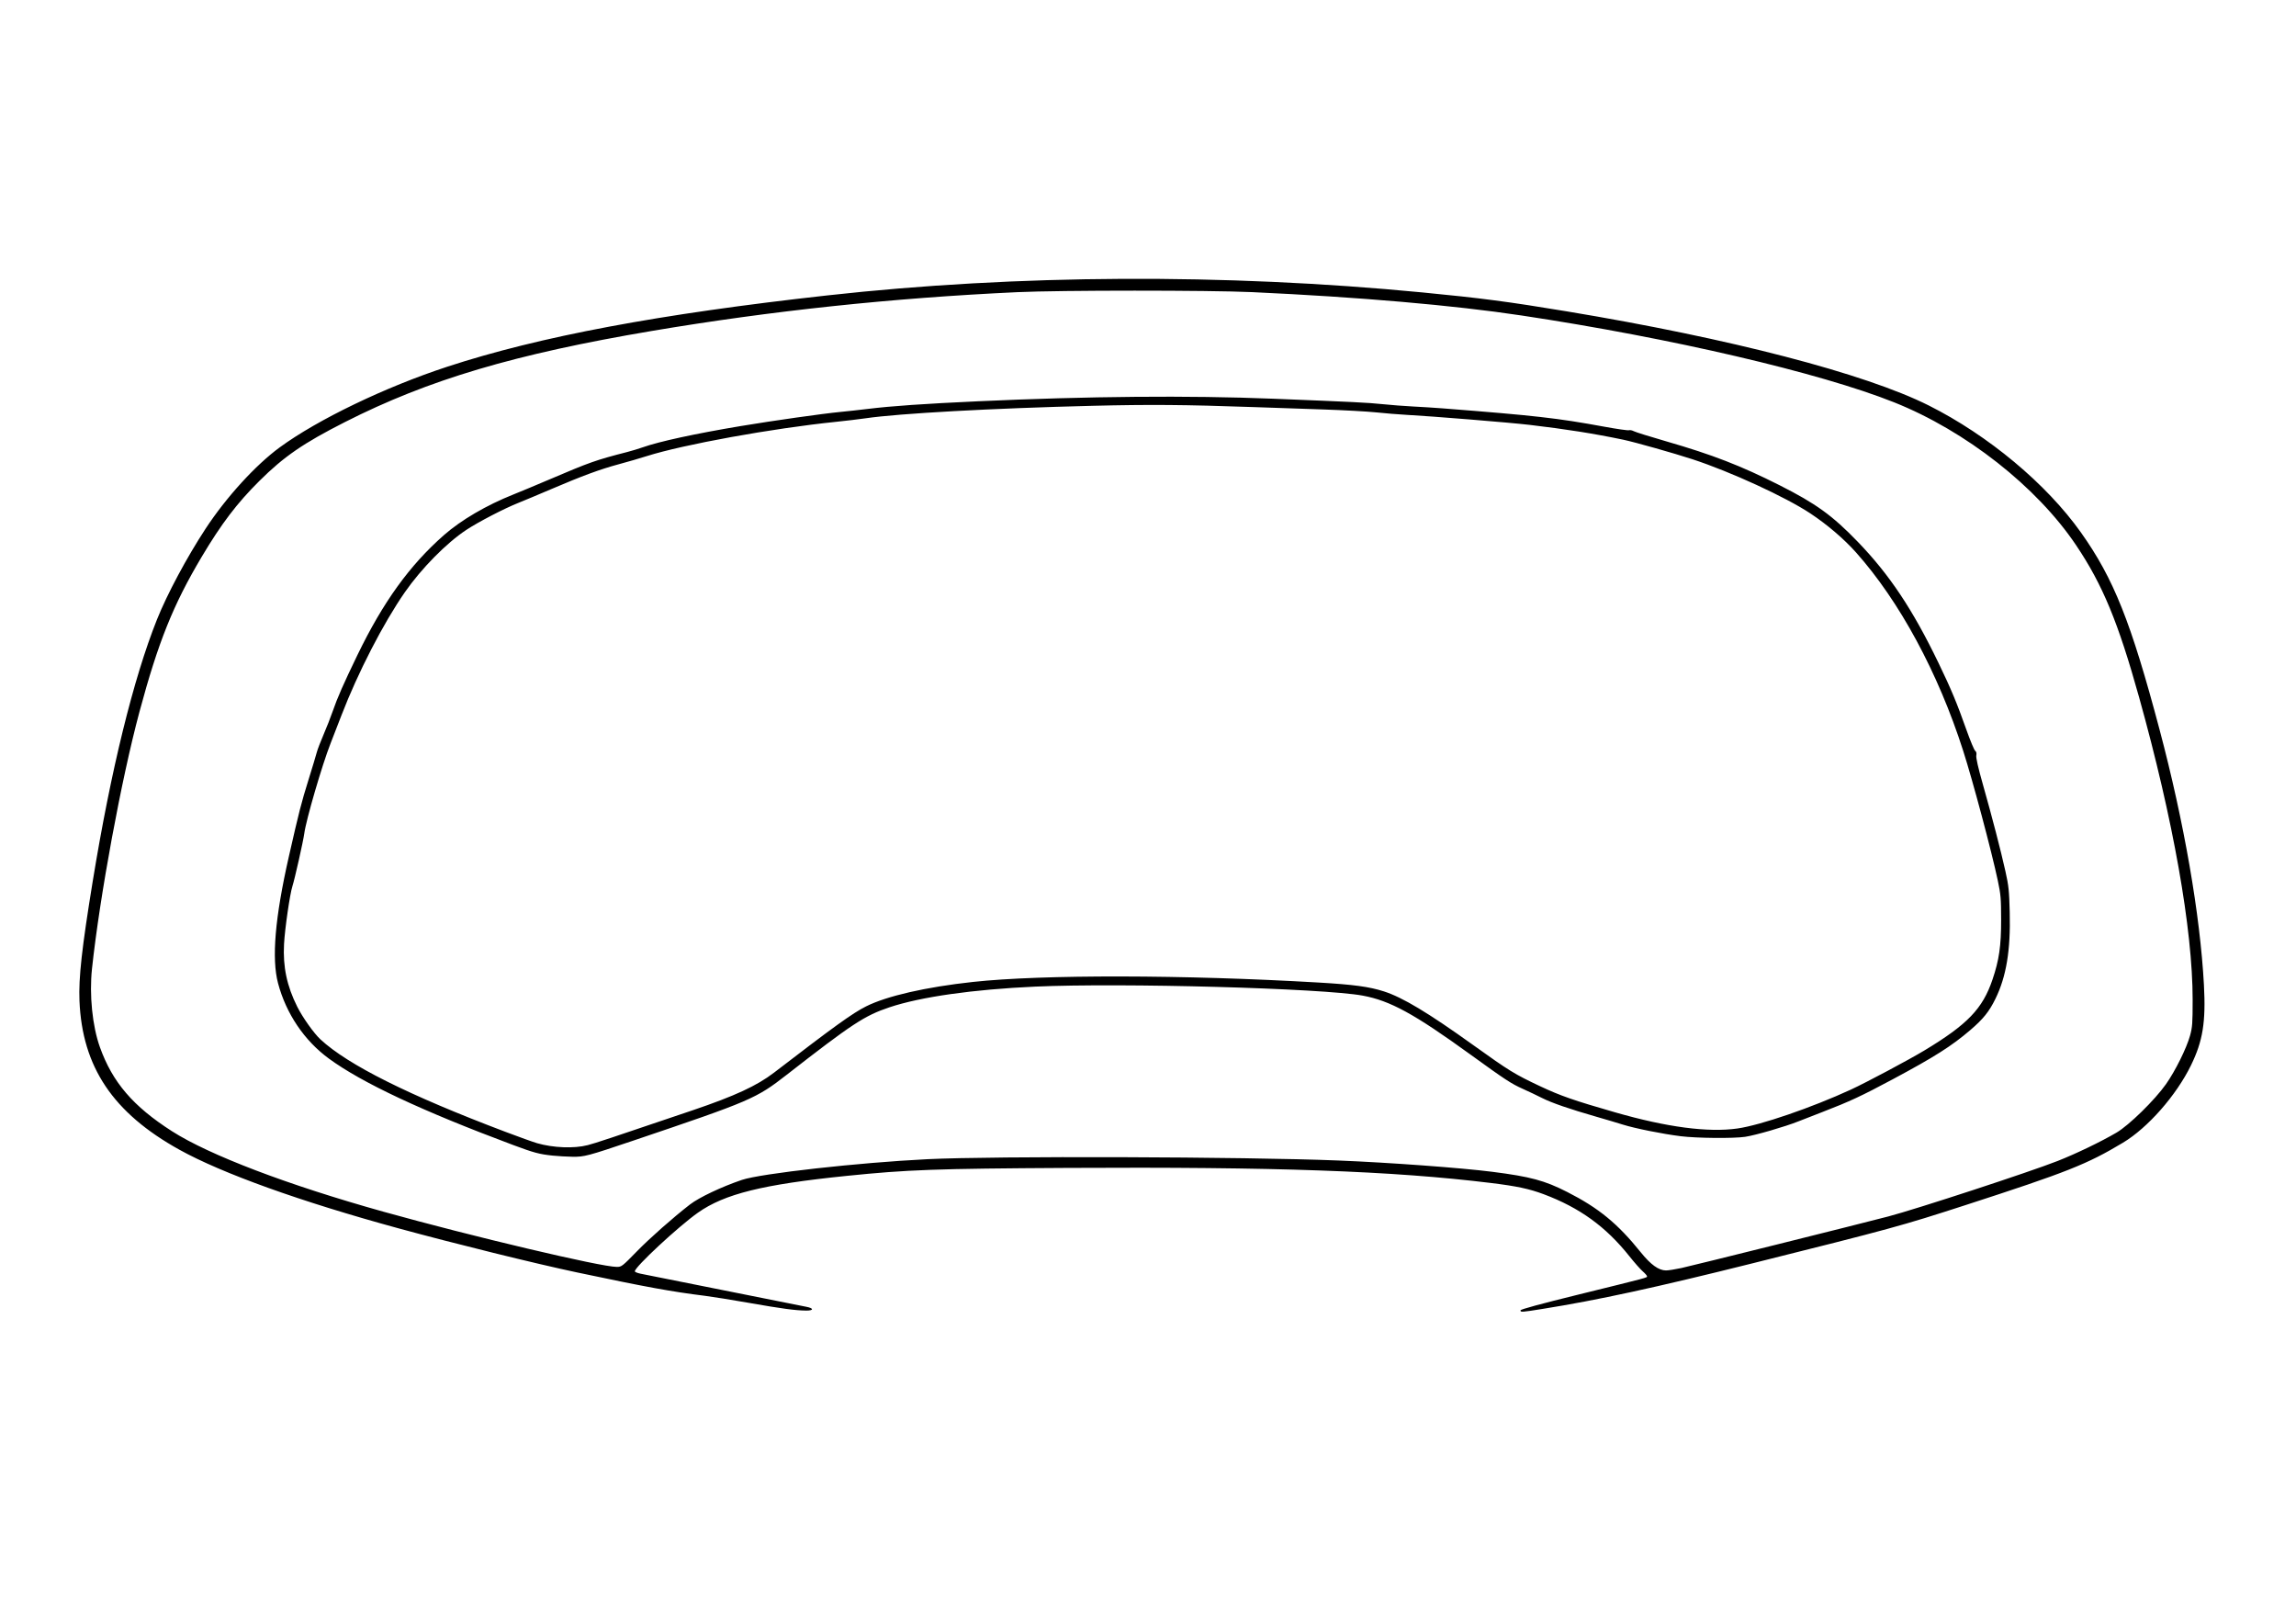 <?xml version="1.0" encoding="UTF-8" standalone="no"?>
<!-- Created with Inkscape (http://www.inkscape.org/) -->

<svg
   xmlns:dc="http://purl.org/dc/elements/1.1/"
   xmlns:cc="http://creativecommons.org/ns#"
   xmlns:rdf="http://www.w3.org/1999/02/22-rdf-syntax-ns#"
   xmlns:svg="http://www.w3.org/2000/svg"
   xmlns="http://www.w3.org/2000/svg"
   xmlns:sodipodi="http://sodipodi.sourceforge.net/DTD/sodipodi-0.dtd"
   xmlns:inkscape="http://www.inkscape.org/namespaces/inkscape"
   width="1052.362"
   height="744.094"
   id="svg2"
   version="1.1"
   inkscape:version="0.48.5 r10040"
   sodipodi:docname="Neues Dokument 1">
  <defs
     id="defs4" />
  <sodipodi:namedview
     id="base"
     pagecolor="#ffffff"
     bordercolor="#666666"
     borderopacity="1.0"
     inkscape:pageopacity="0.0"
     inkscape:pageshadow="2"
     inkscape:zoom="0.7"
     inkscape:cx="374.44625"
     inkscape:cy="295.9951"
     inkscape:document-units="px"
     inkscape:current-layer="layer1"
     showgrid="false"
     inkscape:window-width="1338"
     inkscape:window-height="898"
     inkscape:window-x="25"
     inkscape:window-y="25"
     inkscape:window-maximized="0" />
  <g
     inkscape:label="Ebene 1"
     inkscape:groupmode="layer"
     id="layer1"
     transform="translate(0,-308.268)">
    <path
       style="fill:#000000"
       d="m 696.919,908.755 c 0,-0.46 9.016,-2.909 27.062,-7.35 32.078,-7.896 30.93,-7.589 30.93,-8.262 0,-0.293 -0.896,-1.318 -1.992,-2.278 -1.095,-0.96 -3.835,-4.062 -6.087,-6.894 -10.791,-13.567 -22.81,-22.258 -39.345,-28.452 -6.56,-2.457 -12.321,-3.682 -24.118,-5.126 -45.216,-5.536 -98.766,-7.439 -194.301,-6.906 -60.373,0.337 -73.028,0.795 -101.08,3.658 -38.394,3.919 -55.881,8.249 -68.099,16.862 -8.937,6.301 -28.917,24.862 -28.917,26.864 0,0.299 1.158,0.784 2.574,1.079 4.512,0.938 73.475,14.71 75.971,15.171 3.561,0.659 3.53,1.789 -0.048,1.747 -4.974,-0.059 -11.086,-0.881 -25.925,-3.486 -7.899,-1.387 -17.045,-2.856 -20.324,-3.265 -15.631,-1.949 -26.832,-3.996 -58.805,-10.747 C 245.833,887.447 208.358,878.192 182.681,871.184 137.894,858.963 101.824,846.023 82.214,835.142 51.793,818.264 37.679,797.23 36.425,766.903 c -0.434,-10.488 1.09,-24.224 6.071,-54.74 8.301,-50.85 18.629,-92.912 29.478,-120.05 4.618,-11.551 13.63,-28.39 22.19,-41.462 9.462,-14.45 22.972,-29.274 34.081,-37.397 17.484,-12.784 48.383,-27.648 76.822,-36.956 42.286,-13.84 97.109,-24.118 174.248,-32.667 86.94,-9.635 181.978,-10.108 272.618,-1.356 26.862,2.594 39.365,4.232 66.122,8.665 74.845,12.399 136.78,28.497 165.973,43.138 27.277,13.68 53.964,35.944 69.763,58.2 15.033,21.178 22.928,40.977 36.05,90.404 11.197,42.178 18.592,84.732 20.322,116.937 0.913,16.993 -0.485,25.688 -5.923,36.822 -6.739,13.801 -19.76,28.624 -31.16,35.472 -16.465,9.89 -25.702,13.549 -72.378,28.671 -29.275,9.484 -33.814,10.724 -97.457,26.625 -44.459,11.108 -70.826,16.833 -96.137,20.877 -9.817,1.568 -10.191,1.593 -10.191,0.67 z m 73.735,-19.387 c 5.191,-1.121 81.367,-20.106 94.822,-23.632 12.88,-3.375 64.932,-20.425 77.639,-25.431 8.472,-3.338 19.794,-8.79 26.964,-12.986 5.738,-3.357 17.555,-14.925 22.686,-22.207 4.26,-6.045 9.431,-16.469 11.023,-22.221 1.075,-3.883 1.2,-5.61 1.2,-16.531 0,-32.193 -8.929,-82.59 -24.564,-138.623 -9.606,-34.429 -16.694,-51.529 -28.862,-69.629 -18.041,-26.838 -50.553,-52.362 -83.377,-65.457 -34.085,-13.598 -102.182,-29.473 -170.725,-39.799 -31.178,-4.697 -74.477,-8.451 -123.572,-10.714 -19.554,-0.901 -88.116,-0.893 -107.584,0.014 -57.391,2.671 -112.904,8.561 -167.473,17.767 -62.861,10.605 -102.419,22.34 -140.645,41.724 -19.147,9.709 -28.038,15.824 -39.341,27.058 -10.189,10.126 -17.353,19.551 -26.365,34.687 -13.089,21.982 -19.962,39.088 -28.564,71.092 -8.299,30.879 -18.187,84.392 -21.753,117.723 -1.28,11.97 0.166,26.285 3.634,35.965 5.758,16.073 15.213,27.102 32.988,38.479 17.144,10.973 53.182,24.689 97.015,36.922 40.544,11.315 99.608,25.282 106.915,25.282 2.169,0 2.491,-0.25 9.182,-7.106 5.96,-6.109 16.637,-15.538 24.321,-21.481 4.199,-3.247 14.447,-8.101 23.803,-11.273 8.647,-2.932 53.688,-7.962 85.092,-9.501 30.602,-1.5 145.087,-1.134 188.34,0.603 23.248,0.933 56.23,3.351 70.458,5.166 17.583,2.242 24.033,3.977 34.416,9.258 14.394,7.322 23.12,14.474 33.687,27.612 4.59,5.706 8.242,8.335 11.594,8.344 1.057,0 4.228,-0.493 7.046,-1.102 z M 253.305,837.848 c -6.099,-0.636 -8.612,-1.311 -18.156,-4.874 -41.621,-15.536 -69.231,-28.484 -84.385,-39.571 -11.285,-8.257 -19.611,-20.586 -23.322,-34.539 -3.005,-11.297 -1.396,-30.147 4.962,-58.117 4.719,-20.761 5.677,-24.501 9.015,-35.196 1.722,-5.515 3.415,-11.124 3.762,-12.466 0.348,-1.341 1.744,-5 3.102,-8.13 1.359,-3.13 3.269,-8.008 4.247,-10.84 2.103,-6.095 4.937,-12.537 11.27,-25.616 11.778,-24.325 23.926,-41.17 39.652,-54.987 7.882,-6.924 19.511,-13.731 31.821,-18.626 3.061,-1.217 10.322,-4.244 16.135,-6.726 18.927,-8.082 21.673,-9.053 36.042,-12.741 2.087,-0.536 5.257,-1.494 7.046,-2.129 7.593,-2.697 24.079,-6.277 44.985,-9.767 14.953,-2.496 37.487,-5.689 45.798,-6.488 3.13,-0.301 8.739,-0.919 12.466,-1.373 10.996,-1.34 25.882,-2.37 50.676,-3.508 50.309,-2.309 96.378,-2.709 134.954,-1.171 37.505,1.495 43.362,1.785 50.134,2.483 4.024,0.415 10.365,0.902 14.092,1.083 3.726,0.181 9.823,0.566 13.55,0.855 42.495,3.301 52.616,4.448 74.173,8.407 5.769,1.06 10.852,1.788 11.295,1.618 0.443,-0.17 1.454,0.035 2.247,0.457 0.793,0.421 7.539,2.527 14.991,4.679 20.987,6.061 34.136,11.155 51.76,20.051 16.739,8.449 24.181,13.825 35.831,25.883 14.565,15.075 25.197,31.02 37.047,55.557 5.793,11.995 8.403,18.249 12.826,30.731 1.743,4.918 3.538,9.214 3.989,9.546 0.549,0.404 0.721,1.12 0.521,2.168 -0.196,1.027 0.836,5.571 3.004,13.218 4.251,14.997 8.212,30.255 10.343,39.836 1.497,6.729 1.719,8.858 1.967,18.803 0.435,17.44 -1.554,29.458 -6.565,39.667 -2.873,5.854 -5.564,9.204 -11.433,14.236 -8.6,7.373 -16.447,12.35 -35.779,22.694 -14.232,7.615 -19.479,10.056 -32.125,14.941 -4.684,1.809 -9.613,3.728 -10.955,4.264 -6.069,2.425 -19.632,6.36 -24.389,7.075 -5.325,0.801 -22.208,0.645 -29.554,-0.272 -8.374,-1.046 -21.022,-3.584 -26.541,-5.326 -2.385,-0.753 -7.816,-2.367 -12.07,-3.587 -12.345,-3.541 -20.518,-6.361 -24.975,-8.617 -2.28,-1.154 -6.218,-3.025 -8.752,-4.158 -5.352,-2.393 -7.971,-4.108 -24.184,-15.845 -25.659,-18.573 -36.66,-24.582 -49.254,-26.904 -18.308,-3.374 -110.485,-5.906 -150.13,-4.123 -28.373,1.276 -52.433,4.691 -66.751,9.475 -11.398,3.808 -17.082,7.54 -47.066,30.9 -14.07,10.961 -16.455,11.986 -70.187,30.141 -21.142,7.144 -22.626,7.537 -28.108,7.453 -2.575,-0.04 -6.633,-0.276 -9.018,-0.524 z m 16.037,-4.785 c 3.636,-0.947 9.827,-3.003 48.194,-16.008 19.272,-6.532 29.411,-11.222 37.213,-17.213 27.904,-21.427 35.986,-27.245 42.181,-30.363 9.481,-4.771 27.427,-8.878 49.05,-11.225 31.611,-3.431 96.787,-3.319 158.252,0.272 16.227,0.948 23.369,1.914 30.069,4.067 8.594,2.762 20.251,9.763 40.846,24.531 16.603,11.906 19.091,13.438 30.715,18.91 9.357,4.405 15.495,6.543 34.416,11.983 23.743,6.827 42.619,9.317 56.095,7.4 10.553,-1.501 34.115,-9.583 52.031,-17.845 6.999,-3.228 26.561,-13.644 33.603,-17.893 19.843,-11.971 26.72,-19.127 31.25,-32.52 3.041,-8.989 3.962,-15.38 3.949,-27.383 -0.011,-9.735 -0.164,-11.557 -1.505,-17.885 -2.883,-13.607 -11.446,-45.695 -15.909,-59.618 -11.457,-35.742 -29.131,-68.442 -49.106,-90.853 -5.52,-6.193 -13.167,-12.725 -20.901,-17.852 -11.341,-7.519 -36.539,-19.101 -54.008,-24.825 -8.412,-2.756 -26.494,-7.864 -31.706,-8.956 -13.355,-2.798 -26.562,-4.892 -42.908,-6.803 -9.401,-1.099 -44.554,-3.959 -56.817,-4.623 -3.428,-0.185 -9.525,-0.683 -13.55,-1.107 -4.024,-0.423 -14.999,-1.027 -24.389,-1.342 -9.39,-0.315 -23.78,-0.807 -31.977,-1.093 -31.642,-1.105 -47.177,-1.229 -73.474,-0.587 -45.942,1.122 -88.939,3.488 -104.297,5.739 -2.832,0.415 -8.929,1.143 -13.55,1.618 -29.168,2.999 -69.928,10.386 -86.704,15.715 -3.137,0.996 -8.893,2.668 -12.791,3.714 -8.49,2.279 -16.713,5.308 -31.023,11.428 -5.868,2.509 -12.612,5.333 -14.987,6.275 -6.408,2.541 -18.317,8.718 -23.865,12.378 -9.056,5.974 -20.588,17.666 -28.156,28.546 -9.847,14.156 -21.538,36.841 -29.051,56.366 -1.72,4.471 -3.991,10.325 -5.045,13.008 -3.847,9.788 -11.208,35.015 -12.019,41.191 -0.451,3.435 -4.373,20.881 -5.423,24.126 -1.179,3.64 -3.469,19.424 -3.857,26.581 -0.563,10.384 1.305,19.237 6.057,28.706 2.479,4.941 7.624,12.185 10.624,14.962 12.683,11.737 40.368,25.572 84.757,42.358 6.26,2.367 12.796,4.714 14.524,5.214 7.399,2.143 16.993,2.517 23.192,0.903 z"
       id="path2996"
       inkscape:connector-curvature="0" />
  </g>
</svg>
